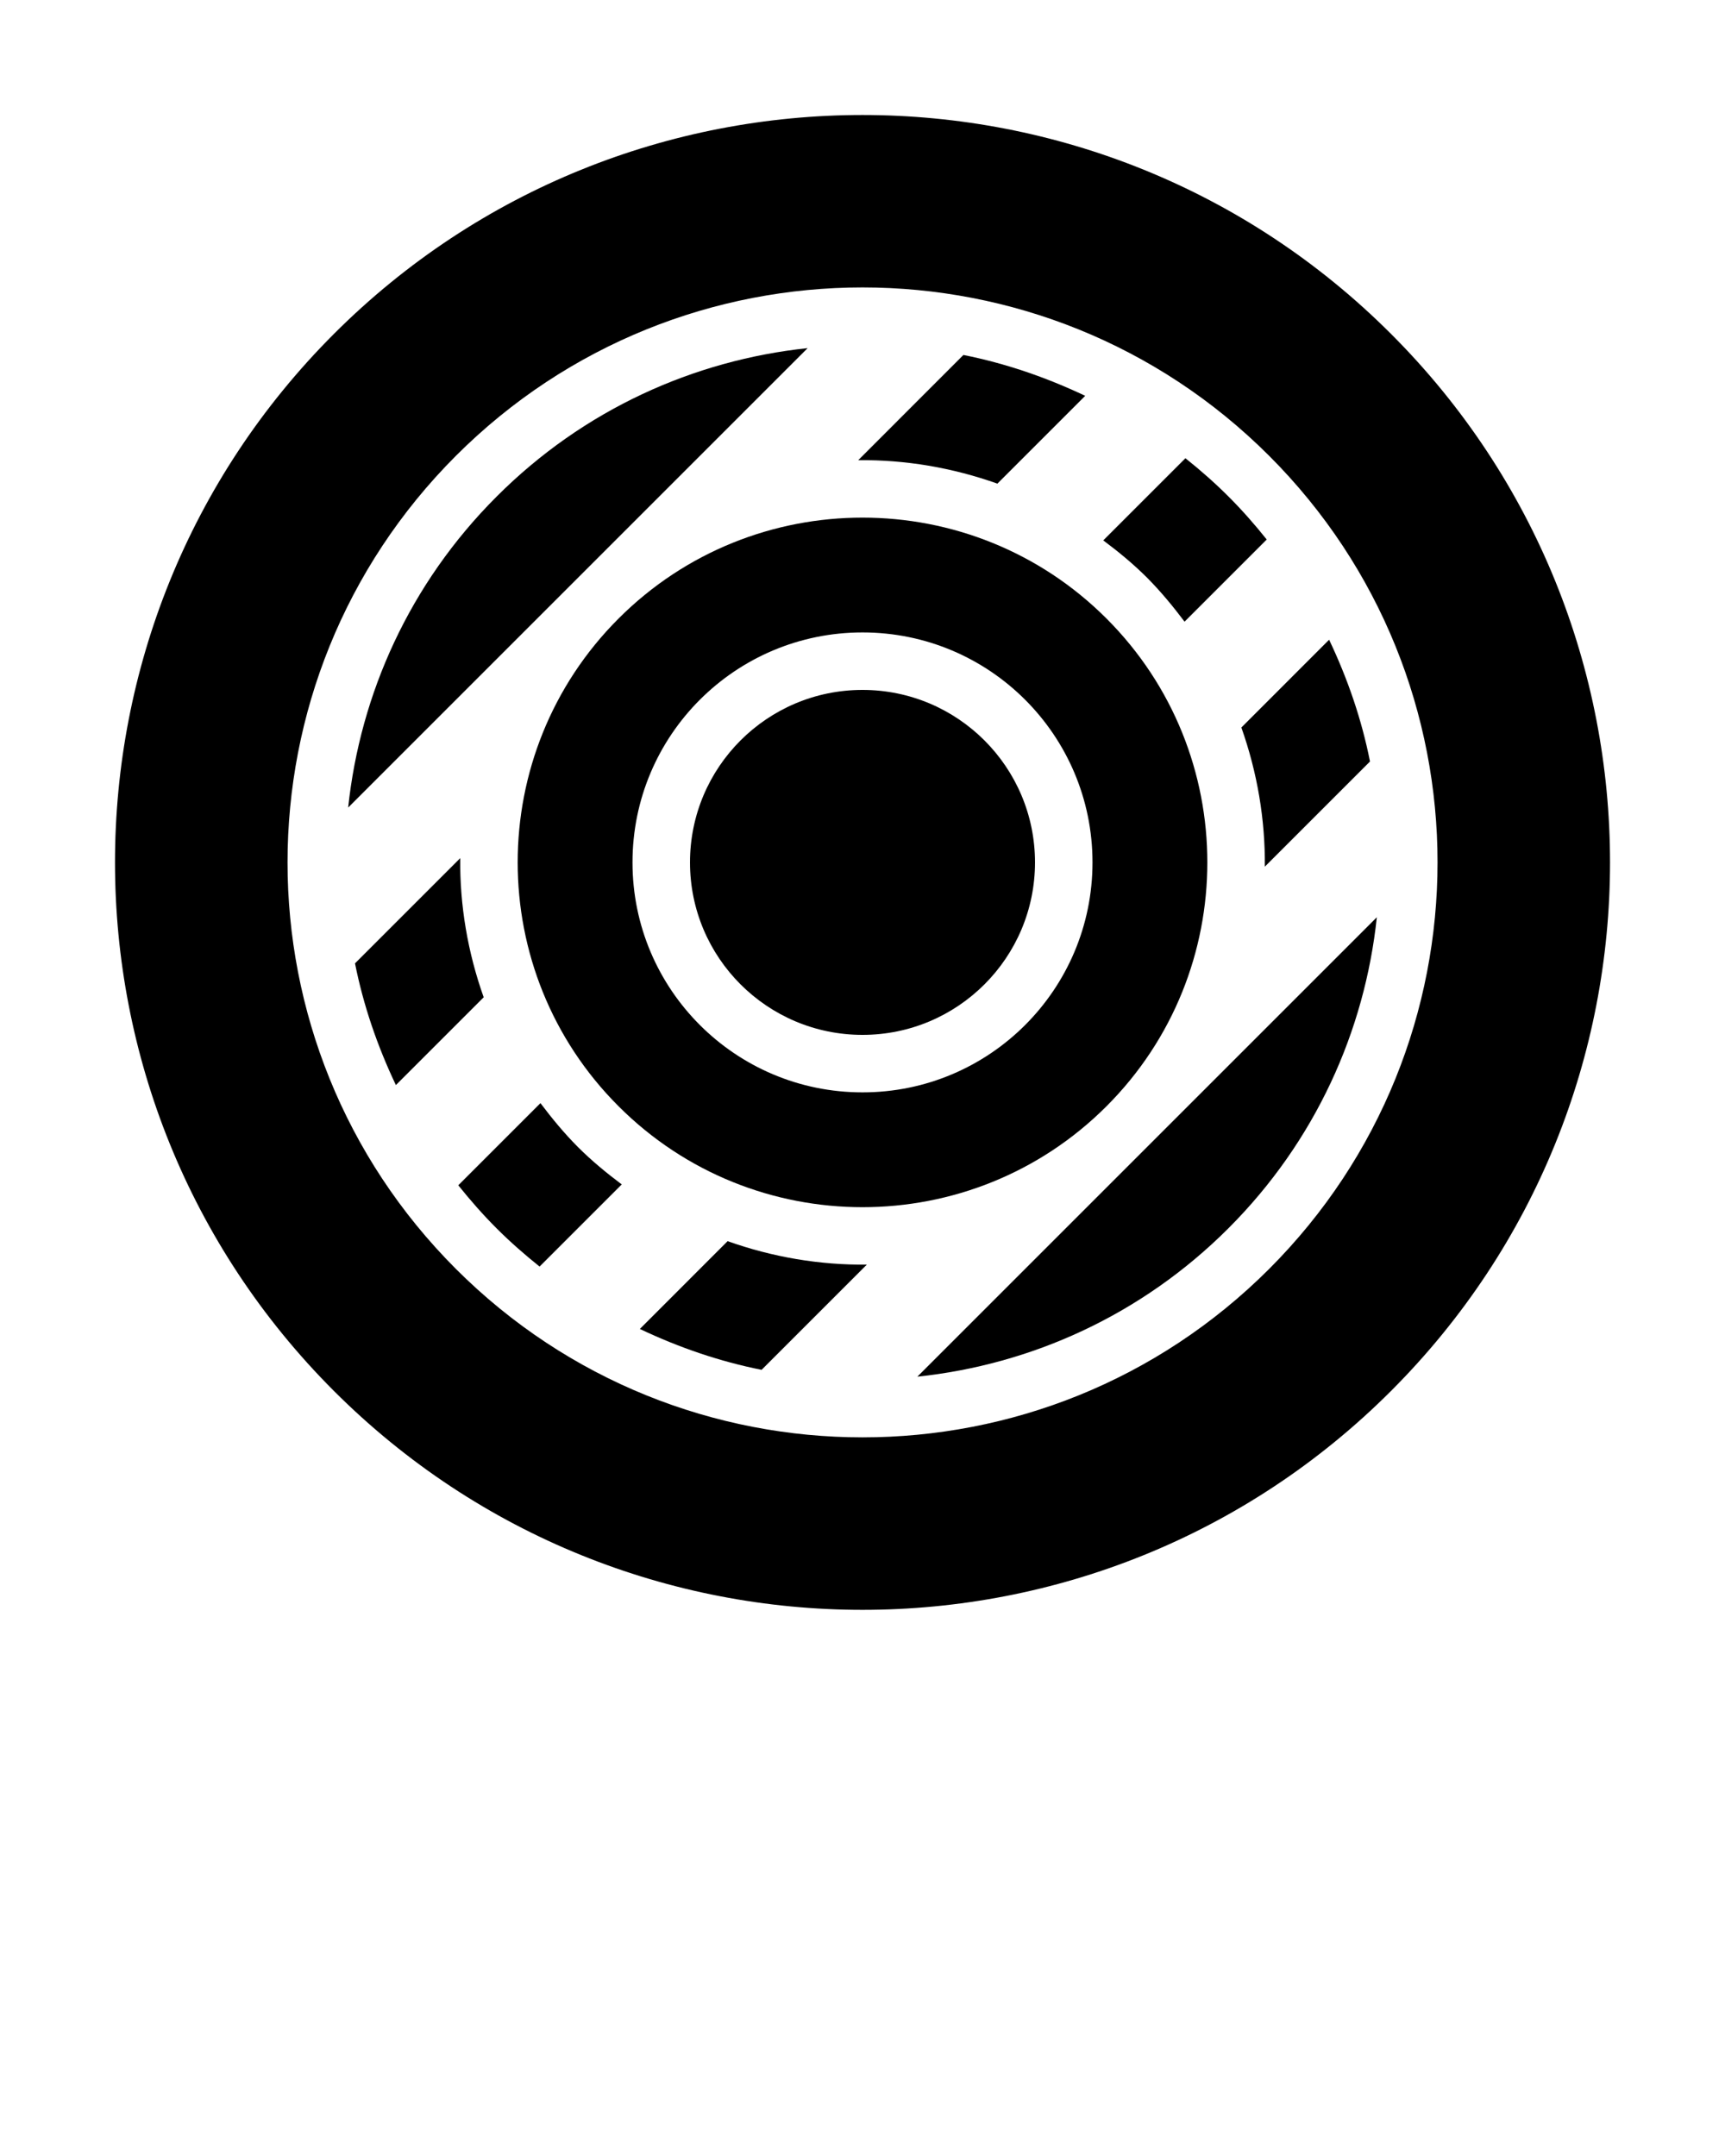 <svg xmlns="http://www.w3.org/2000/svg" xmlns:xlink="http://www.w3.org/1999/xlink" version="1.1" x="0px" y="0px" viewBox="0 0 30 37.5" xml:space="preserve"><g transform="translate(-150 -80)"><g xmlns="http://www.w3.org/2000/svg" xmlns:xlink="http://www.w3.org/1999/xlink"><path d="M174.192,85.808c-5.076-5.077-13.308-5.077-18.385,0c-5.076,5.077-5.076,13.308,0,18.385    c5.077,5.077,13.309,5.077,18.385,0C179.27,99.115,179.27,90.885,174.192,85.808z M157.929,102.071    c-3.905-3.905-3.904-10.237,0-14.143c3.905-3.905,10.237-3.905,14.143,0c3.905,3.905,3.905,10.237,0,14.143    C168.166,105.977,161.835,105.977,157.929,102.071z"/><path d="M169.243,90.758c-2.34-2.34-6.146-2.34-8.485,0c-2.34,2.339-2.34,6.146,0,8.484c2.339,2.34,6.145,2.34,8.485,0    C171.582,96.903,171.582,93.097,169.243,90.758z M165,99c-2.21,0-4-1.791-4-4c0-2.211,1.791-4,4-4c2.21,0,4,1.79,4,4    C169,97.209,167.21,99,165,99z"/><circle cx="165" cy="95" r="3"/><path d="M158.637,88.637c-1.515,1.514-2.372,3.434-2.582,5.409l7.991-7.991C162.07,86.264,160.15,87.122,158.637,88.637z"/><path d="M165.954,103.945c1.976-0.209,3.895-1.066,5.41-2.581c1.514-1.515,2.372-3.435,2.581-5.41L165.954,103.945z"/><path d="M158.004,94.926l-1.83,1.83c0.145,0.727,0.387,1.436,0.711,2.117l1.527-1.527    C158.134,96.564,157.995,95.746,158.004,94.926z"/><path d="M167.346,88.412l1.527-1.527c-0.682-0.324-1.391-0.566-2.118-0.711l-1.829,1.83    C165.746,87.995,166.564,88.134,167.346,88.412z"/><path d="M162.654,101.588l-1.526,1.527c0.681,0.324,1.39,0.566,2.117,0.711l1.83-1.83    C164.255,102.005,163.436,101.866,162.654,101.588z"/><path d="M171.997,95.074l1.829-1.829c-0.144-0.728-0.387-1.437-0.711-2.118l-1.526,1.527    C171.866,93.436,172.005,94.255,171.997,95.074z"/><path d="M170.601,90.813l1.429-1.429c-0.206-0.258-0.426-0.509-0.665-0.748c-0.239-0.239-0.49-0.459-0.749-0.666l-1.429,1.429    c0.265,0.198,0.523,0.41,0.764,0.651C170.19,90.291,170.402,90.549,170.601,90.813z"/><path d="M159.399,99.187l-1.429,1.429c0.207,0.258,0.427,0.51,0.666,0.749c0.239,0.239,0.49,0.458,0.748,0.665l1.429-1.429    c-0.264-0.198-0.522-0.41-0.763-0.651C159.81,99.709,159.598,99.451,159.399,99.187z"/></g></g></svg>